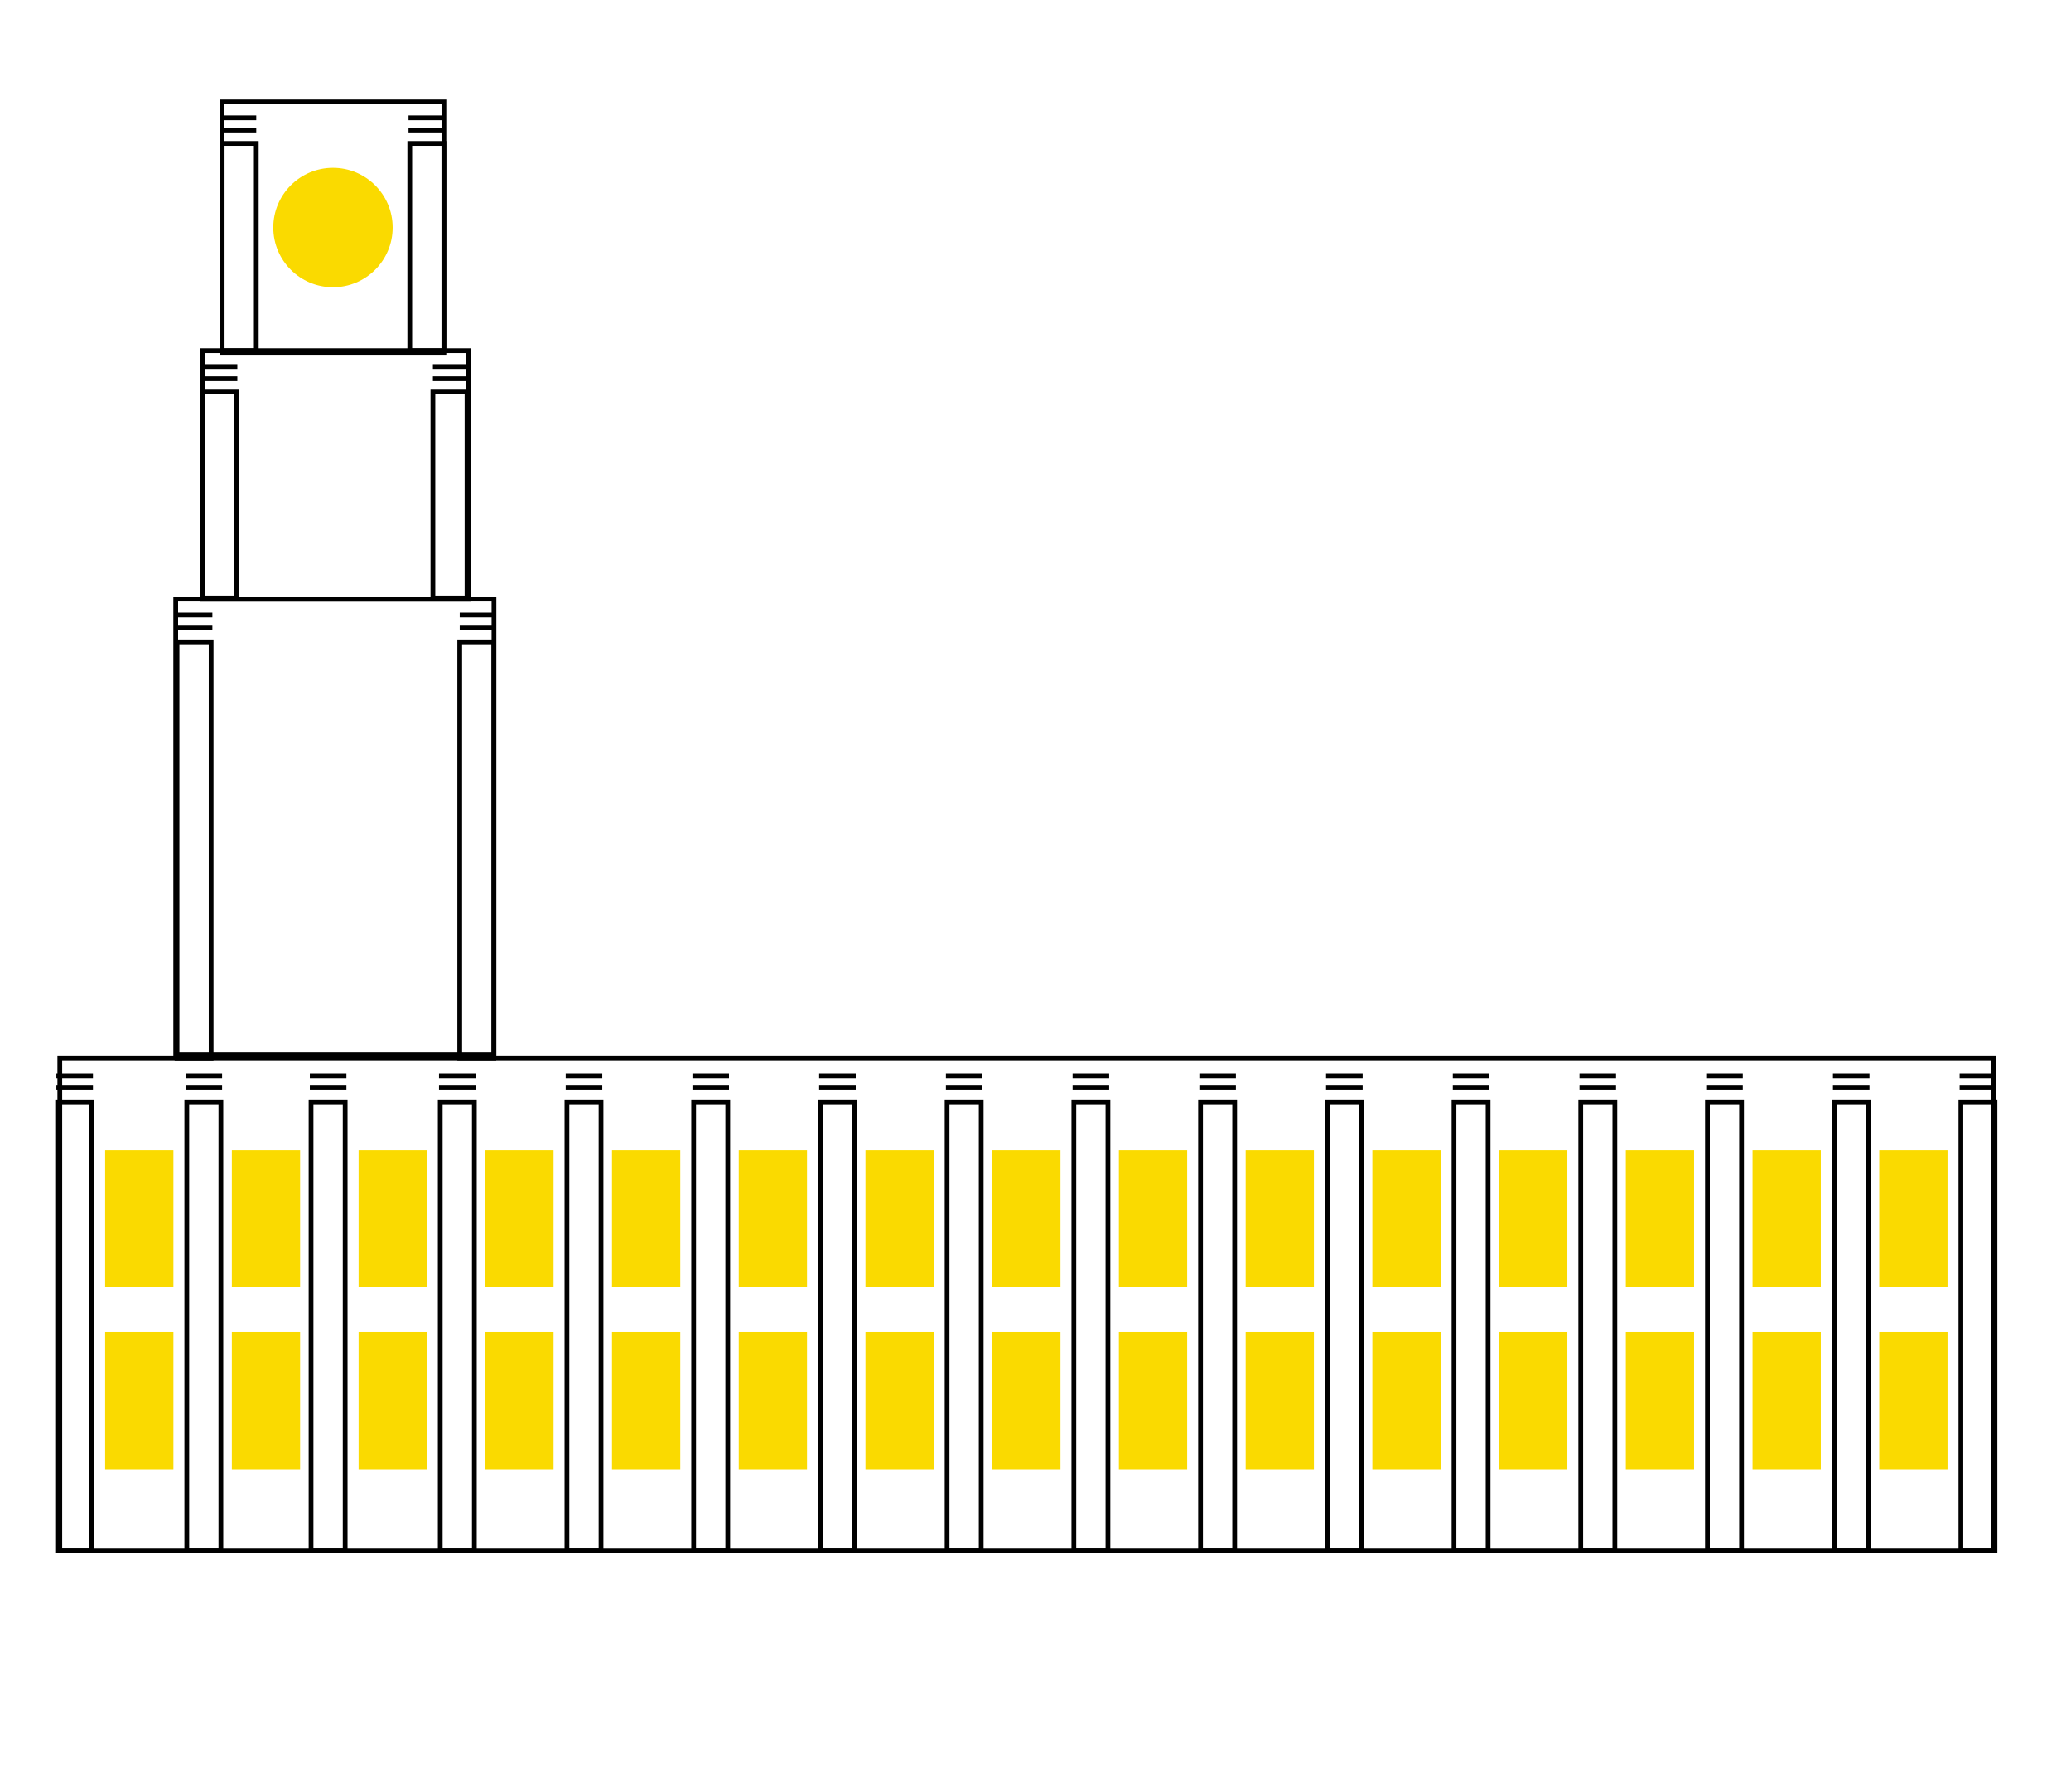 <svg width="104" height="90" viewBox="0 0 104 90" fill="none" xmlns="http://www.w3.org/2000/svg">
<g clip-path="url(#clip0_612_8528)">
<path d="M22.172 5.239V17.61H11.27V5.239H22.172ZM22.411 5H11.03V17.85H22.411V5Z" fill="black"/>
<path d="M24.686 30.204V52.839H8.944V30.204H24.686ZM24.925 29.965H8.705V53.078H24.925V29.965Z" fill="black"/>
<path d="M99.997 53.274V77.761H3.123V53.274H99.997ZM100.236 53.035H2.884V78H100.236V53.035Z" fill="black"/>
<path d="M8.708 57.745H5.28V64.631H8.708V57.745Z" fill="#FADA00"/>
<path d="M8.708 66.892H5.28V73.778H8.708V66.892Z" fill="#FADA00"/>
<path d="M15.07 57.745H11.643V64.631H15.07V57.745Z" fill="#FADA00"/>
<path d="M15.07 66.892H11.643V73.778H15.07V66.892Z" fill="#FADA00"/>
<path d="M21.436 57.745H18.008V64.631H21.436V57.745Z" fill="#FADA00"/>
<path d="M21.436 66.892H18.008V73.778H21.436V66.892Z" fill="#FADA00"/>
<path d="M27.798 57.745H24.37V64.631H27.798V57.745Z" fill="#FADA00"/>
<path d="M27.798 66.892H24.37V73.778H27.798V66.892Z" fill="#FADA00"/>
<path d="M34.161 57.745H30.733V64.631H34.161V57.745Z" fill="#FADA00"/>
<path d="M34.161 66.892H30.733V73.778H34.161V66.892Z" fill="#FADA00"/>
<path d="M40.525 57.745H37.098V64.631H40.525V57.745Z" fill="#FADA00"/>
<path d="M40.525 66.892H37.098V73.778H40.525V66.892Z" fill="#FADA00"/>
<path d="M46.889 57.745H43.461V64.631H46.889V57.745Z" fill="#FADA00"/>
<path d="M46.889 66.892H43.461V73.778H46.889V66.892Z" fill="#FADA00"/>
<path d="M53.254 57.745H49.826V64.631H53.254V57.745Z" fill="#FADA00"/>
<path d="M53.254 66.892H49.826V73.778H53.254V66.892Z" fill="#FADA00"/>
<path d="M59.616 57.745H56.188V64.631H59.616V57.745Z" fill="#FADA00"/>
<path d="M59.616 66.892H56.188V73.778H59.616V66.892Z" fill="#FADA00"/>
<path d="M65.981 57.745H62.554V64.631H65.981V57.745Z" fill="#FADA00"/>
<path d="M65.981 66.892H62.554V73.778H65.981V66.892Z" fill="#FADA00"/>
<path d="M72.344 57.745H68.916V64.631H72.344V57.745Z" fill="#FADA00"/>
<path d="M72.344 66.892H68.916V73.778H72.344V66.892Z" fill="#FADA00"/>
<path d="M78.708 57.745H75.28V64.631H78.708V57.745Z" fill="#FADA00"/>
<path d="M78.708 66.892H75.28V73.778H78.708V66.892Z" fill="#FADA00"/>
<path d="M85.071 57.745H81.644V64.631H85.071V57.745Z" fill="#FADA00"/>
<path d="M85.071 66.892H81.644V73.778H85.071V66.892Z" fill="#FADA00"/>
<path d="M91.436 57.745H88.008V64.631H91.436V57.745Z" fill="#FADA00"/>
<path d="M91.436 66.892H88.008V73.778H91.436V66.892Z" fill="#FADA00"/>
<path d="M97.799 57.745H94.371V64.631H97.799V57.745Z" fill="#FADA00"/>
<path d="M97.799 66.892H94.371V73.778H97.799V66.892Z" fill="#FADA00"/>
<path d="M16.721 14.422C18.376 14.422 19.718 13.08 19.718 11.425C19.718 9.77 18.376 8.428 16.721 8.428C15.066 8.428 13.724 9.77 13.724 11.425C13.724 13.08 15.066 14.422 16.721 14.422Z" fill="#FADA00"/>
<path d="M23.397 17.723V29.972H10.292V17.723H23.397ZM23.637 17.484H10.053V30.211H23.637V17.484Z" fill="black"/>
<path d="M22.29 7.203H20.577V17.605H22.29V7.203Z" stroke="black" stroke-width="0.239" stroke-miterlimit="10"/>
<path d="M23.452 19.682H21.739V30.027H23.452V19.682Z" stroke="black" stroke-width="0.239" stroke-miterlimit="10"/>
<path d="M24.799 32.23H23.086V53.157H24.799V32.23Z" stroke="black" stroke-width="0.239" stroke-miterlimit="10"/>
<path d="M10.602 32.23H8.89V53.16H10.602V32.23Z" stroke="black" stroke-width="0.239" stroke-miterlimit="10"/>
<path d="M11.886 19.682H10.174V30.027H11.886V19.682Z" stroke="black" stroke-width="0.239" stroke-miterlimit="10"/>
<path d="M12.87 7.203H11.157V17.605H12.87V7.203Z" stroke="black" stroke-width="0.239" stroke-miterlimit="10"/>
<path d="M20.515 6.531H22.23" stroke="black" stroke-width="0.239" stroke-miterlimit="10"/>
<path d="M20.515 5.918H22.29" stroke="black" stroke-width="0.239" stroke-miterlimit="10"/>
<path d="M21.739 19.012H23.452" stroke="black" stroke-width="0.239" stroke-miterlimit="10"/>
<path d="M21.739 18.4H23.514" stroke="black" stroke-width="0.239" stroke-miterlimit="10"/>
<path d="M23.086 31.496H24.799" stroke="black" stroke-width="0.239" stroke-miterlimit="10"/>
<path d="M23.086 30.883H24.861" stroke="black" stroke-width="0.239" stroke-miterlimit="10"/>
<path d="M11.093 6.531H12.868" stroke="black" stroke-width="0.239" stroke-miterlimit="10"/>
<path d="M11.093 5.918H12.868" stroke="black" stroke-width="0.239" stroke-miterlimit="10"/>
<path d="M10.144 19.012H11.918" stroke="black" stroke-width="0.239" stroke-miterlimit="10"/>
<path d="M10.144 18.4H11.918" stroke="black" stroke-width="0.239" stroke-miterlimit="10"/>
<path d="M8.89 31.496H10.665" stroke="black" stroke-width="0.239" stroke-miterlimit="10"/>
<path d="M8.89 30.883H10.665" stroke="black" stroke-width="0.239" stroke-miterlimit="10"/>
<path d="M2.831 54.623H4.668" stroke="black" stroke-width="0.239" stroke-miterlimit="10"/>
<path d="M2.831 54.013H4.668" stroke="black" stroke-width="0.239" stroke-miterlimit="10"/>
<path d="M9.318 54.623H11.153" stroke="black" stroke-width="0.239" stroke-miterlimit="10"/>
<path d="M9.318 54.013H11.153" stroke="black" stroke-width="0.239" stroke-miterlimit="10"/>
<path d="M15.559 54.623H17.396" stroke="black" stroke-width="0.239" stroke-miterlimit="10"/>
<path d="M15.559 54.013H17.396" stroke="black" stroke-width="0.239" stroke-miterlimit="10"/>
<path d="M22.046 54.623H23.881" stroke="black" stroke-width="0.239" stroke-miterlimit="10"/>
<path d="M22.046 54.013H23.881" stroke="black" stroke-width="0.239" stroke-miterlimit="10"/>
<path d="M28.408 54.623H30.245" stroke="black" stroke-width="0.239" stroke-miterlimit="10"/>
<path d="M28.408 54.013H30.245" stroke="black" stroke-width="0.239" stroke-miterlimit="10"/>
<path d="M34.773 54.623H36.608" stroke="black" stroke-width="0.239" stroke-miterlimit="10"/>
<path d="M34.773 54.013H36.608" stroke="black" stroke-width="0.239" stroke-miterlimit="10"/>
<path d="M41.136 54.623H42.973" stroke="black" stroke-width="0.239" stroke-miterlimit="10"/>
<path d="M41.136 54.013H42.973" stroke="black" stroke-width="0.239" stroke-miterlimit="10"/>
<path d="M47.501 54.623H49.336" stroke="black" stroke-width="0.239" stroke-miterlimit="10"/>
<path d="M47.501 54.013H49.336" stroke="black" stroke-width="0.239" stroke-miterlimit="10"/>
<path d="M53.863 54.623H55.7" stroke="black" stroke-width="0.239" stroke-miterlimit="10"/>
<path d="M53.863 54.013H55.7" stroke="black" stroke-width="0.239" stroke-miterlimit="10"/>
<path d="M60.228 54.623H62.063" stroke="black" stroke-width="0.239" stroke-miterlimit="10"/>
<path d="M60.228 54.013H62.063" stroke="black" stroke-width="0.239" stroke-miterlimit="10"/>
<path d="M66.591 54.623H68.428" stroke="black" stroke-width="0.239" stroke-miterlimit="10"/>
<path d="M66.591 54.013H68.428" stroke="black" stroke-width="0.239" stroke-miterlimit="10"/>
<path d="M72.956 54.623H74.791" stroke="black" stroke-width="0.239" stroke-miterlimit="10"/>
<path d="M72.956 54.013H74.791" stroke="black" stroke-width="0.239" stroke-miterlimit="10"/>
<path d="M79.318 54.623H81.153" stroke="black" stroke-width="0.239" stroke-miterlimit="10"/>
<path d="M79.318 54.013H81.153" stroke="black" stroke-width="0.239" stroke-miterlimit="10"/>
<path d="M85.681 54.623H87.518" stroke="black" stroke-width="0.239" stroke-miterlimit="10"/>
<path d="M85.681 54.013H87.518" stroke="black" stroke-width="0.239" stroke-miterlimit="10"/>
<path d="M92.046 54.623H93.88" stroke="black" stroke-width="0.239" stroke-miterlimit="10"/>
<path d="M92.046 54.013H93.88" stroke="black" stroke-width="0.239" stroke-miterlimit="10"/>
<path d="M98.408 54.623H100.245" stroke="black" stroke-width="0.239" stroke-miterlimit="10"/>
<path d="M98.408 54.013H100.245" stroke="black" stroke-width="0.239" stroke-miterlimit="10"/>
<path d="M4.605 55.358H2.893V77.876H4.605V55.358Z" stroke="black" stroke-width="0.239" stroke-miterlimit="10"/>
<path d="M11.092 55.358H9.38V77.876H11.092V55.358Z" stroke="black" stroke-width="0.239" stroke-miterlimit="10"/>
<path d="M17.333 55.358H15.62V77.876H17.333V55.358Z" stroke="black" stroke-width="0.239" stroke-miterlimit="10"/>
<path d="M23.82 55.358H22.107V77.876H23.82V55.358Z" stroke="black" stroke-width="0.239" stroke-miterlimit="10"/>
<path d="M30.182 55.358H28.47V77.876H30.182V55.358Z" stroke="black" stroke-width="0.239" stroke-miterlimit="10"/>
<path d="M36.546 55.358H34.833V77.876H36.546V55.358Z" stroke="black" stroke-width="0.239" stroke-miterlimit="10"/>
<path d="M42.91 55.358H41.197V77.876H42.91V55.358Z" stroke="black" stroke-width="0.239" stroke-miterlimit="10"/>
<path d="M49.273 55.358H47.56V77.876H49.273V55.358Z" stroke="black" stroke-width="0.239" stroke-miterlimit="10"/>
<path d="M55.638 55.358H53.926V77.876H55.638V55.358Z" stroke="black" stroke-width="0.239" stroke-miterlimit="10"/>
<path d="M62.001 55.358H60.288V77.876H62.001V55.358Z" stroke="black" stroke-width="0.239" stroke-miterlimit="10"/>
<path d="M68.366 55.358H66.653V77.876H68.366V55.358Z" stroke="black" stroke-width="0.239" stroke-miterlimit="10"/>
<path d="M74.728 55.358H73.016V77.876H74.728V55.358Z" stroke="black" stroke-width="0.239" stroke-miterlimit="10"/>
<path d="M81.094 55.358H79.381V77.876H81.094V55.358Z" stroke="black" stroke-width="0.239" stroke-miterlimit="10"/>
<path d="M87.456 55.358H85.743V77.876H87.456V55.358Z" stroke="black" stroke-width="0.239" stroke-miterlimit="10"/>
<path d="M93.821 55.358H92.108V77.876H93.821V55.358Z" stroke="black" stroke-width="0.239" stroke-miterlimit="10"/>
<path d="M100.183 55.358H98.471V77.876H100.183V55.358Z" stroke="black" stroke-width="0.239" stroke-miterlimit="10"/>
</g>
<defs>
<clipPath id="clip0_612_8528">
<rect width="97.529" height="73" fill="white" transform="translate(2.773 5)"/>
</clipPath>
</defs>
</svg>
